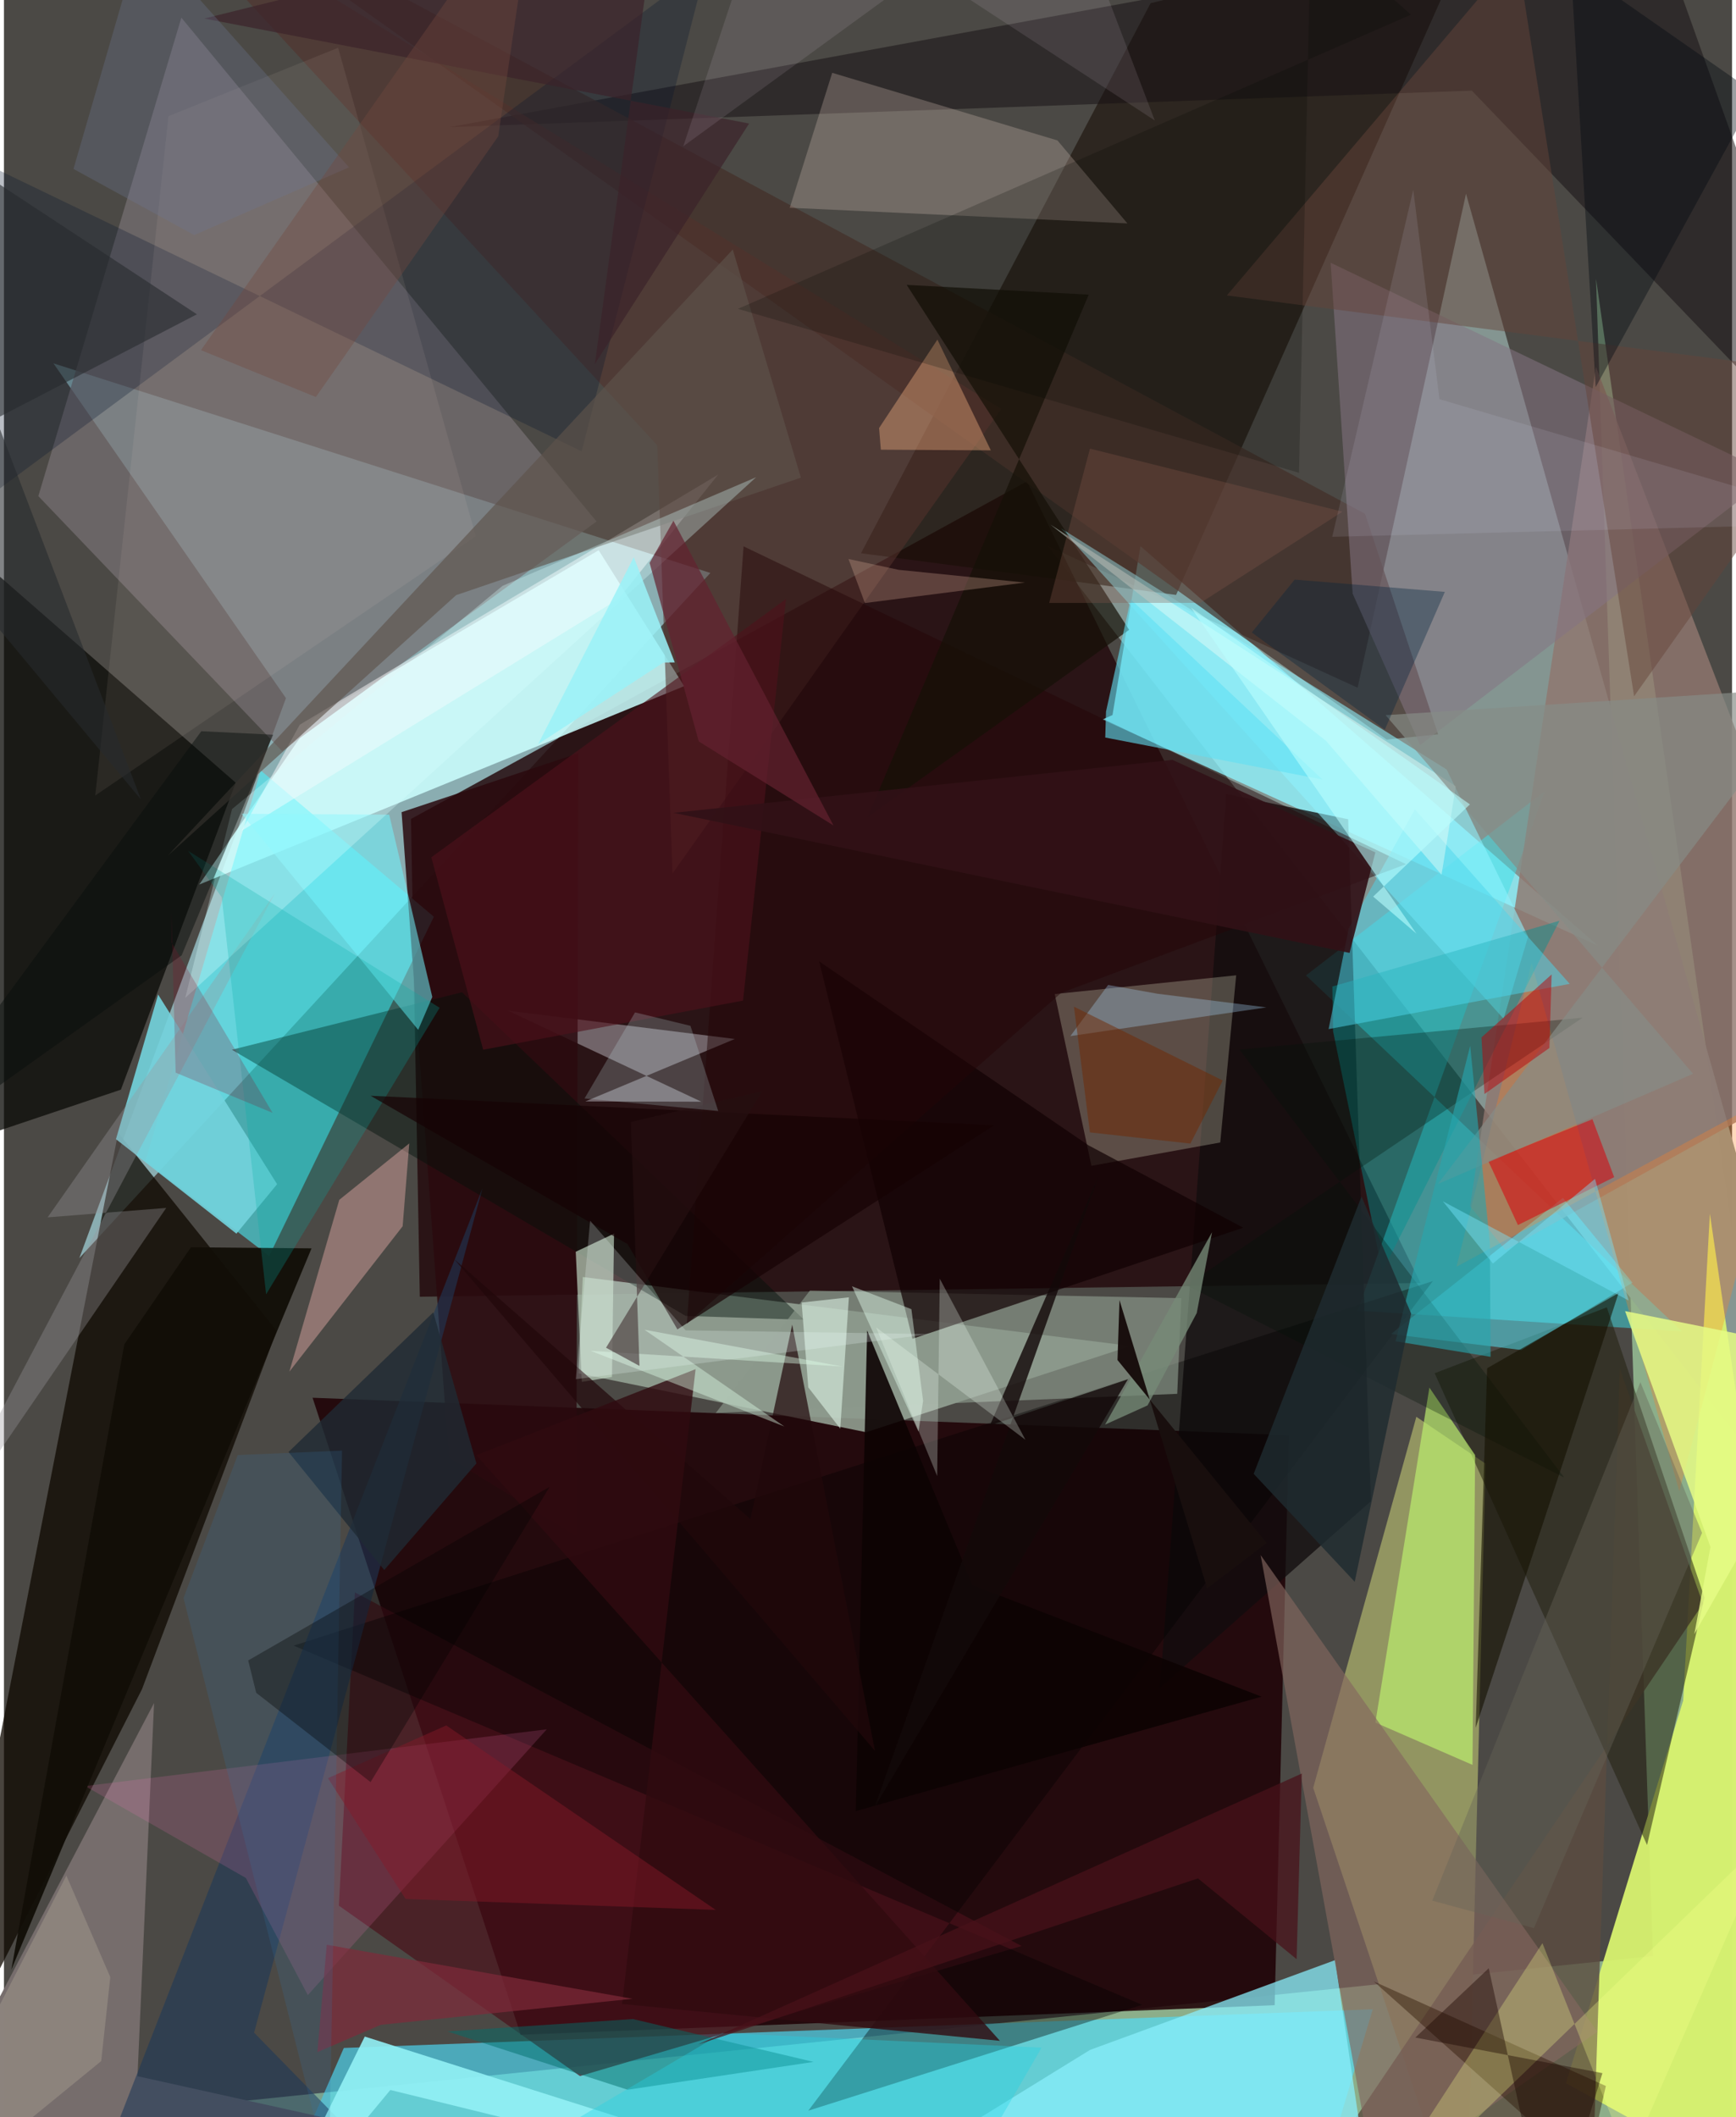 <svg xmlns="http://www.w3.org/2000/svg" width="228" height="278" viewBox="0 0 836 1024"><path fill="#4b4945" d="M0 0h836v1024H0z"/><path fill="#9cc8ce" fill-opacity=".784" d="M36.466 608.503l305.281-331.382-317.8-101.376 112.475 161.917z"/><path fill="#9dc99c" fill-opacity=".792" d="M770.192 134.75L898 1028.231l-918.554 1.943 818.293-84.121z"/><path fill="#1e0005" fill-opacity=".867" d="M149.297 676.043L249.97 984.125l364.76-14.275 6.894-275.711z"/><path fill="#859692" fill-opacity=".996" d="M504.994 264.092L898 771.112 707.299 93.713l-52.44 238.911z"/><path fill="#250b0d" fill-opacity=".847" d="M196.915 396.092l4.258 231.095 484.107-6.653-190.368-387.732z"/><path fill="#939662" fill-opacity=".996" d="M633.38 864.691L707.424 1086l9.32-378.094-33.47-22.639z"/><path fill="#90f4fe" fill-opacity=".773" d="M531.481 348l239.51 109.3-221.184-193.159-13.524 81.687z"/><path fill="#cbffff" fill-opacity=".851" d="M94.463 427.826l234.62-95.961-41.385-65.741-138.089 81.347z"/><path fill="#4af2fc" fill-opacity=".576" d="M124.188 372.63L68.41 561.612l59.902 45.862 79.664-164.077z"/><path fill="#0f0900" fill-opacity=".757" d="M-37.31 1021.602L66.77 817.018l65.197-173.37-76.714-95.775z"/><path fill="#99a89a" fill-opacity=".839" d="M545.056 651.002l-265.067-33.36-2.004 46.594 139.094 28.479z"/><path fill="#4ddffe" fill-opacity=".635" d="M627.899 1086H122.686l41.729-95.47 497.773-18.727z"/><path fill="#d7f16f" fill-opacity=".957" d="M755.633 1007.546l56.738-185.1L825.28 587 898 1086z"/><path fill="#3de1eb" fill-opacity=".486" d="M654.837 633.925l157.037 10.057-181.998-172.205 115.513-89.096z"/><path fill="#190e06" fill-opacity=".584" d="M567.038 287.749l-152.431-20.167L554.708 1.55l156.923-38.79z"/><path fill="#767072" fill-opacity=".729" d="M286.674 252.226L134.528 363.257 16.63 239.95 85.825 8.535z"/><path fill="#110c0e" fill-opacity=".773" d="M559.248 816.297l32.098-432.27 58.942 12.22L661.275 726.1z"/><path fill="#0c0c08" fill-opacity=".773" d="M-62 566.891l41.627-304.045 132.487 115.716-55.54 148.47z"/><path fill="#90776f" fill-opacity=".816" d="M726.36 604.646L898 509.473 770.152 177.41l-60.867 405.956z"/><path fill="#5b4c40" fill-opacity=".804" d="M821.908 775.694L612.268 1086h155.145l14.284-424.136z"/><path fill="#161012" fill-opacity=".514" d="M215.771 61.469l494.355-17.636L898 239.81 796.33-45.15z"/><path fill="#766d6c" fill-opacity=".992" d="M72.62 823.7l-126.933 241.658 288.185-23.661L64.6 1004.18z"/><path fill="#4b101a" fill-opacity=".69" d="M278.645 1004.12l213.661-62.903-322.54-171.048-7.712 151.548z"/><path fill="#f5f9d9" fill-opacity=".251" d="M596.113 471.726l-7.706 80.854-62.32 11.287-17.755-83.084z"/><path fill-opacity=".373" d="M691.254 619.63l-302.147 401.238 161.544-51.205-410.52-173.73z"/><path fill="#d4d5dd" fill-opacity=".416" d="M243.752 488.81l93.628 44.046-56.134-.13 72.306-30.203z"/><path fill="#22200f" fill-opacity=".525" d="M692.136 664.18l83.28-31.864 47.26 140.372-27.786 119.686z"/><path fill="#432f28" fill-opacity=".706" d="M693.821 355.166l-24.895 2.537L80.089-62l578.348 310.504z"/><path fill="#89effc" fill-opacity=".733" d="M525.407 991.47l118.559-43.419L664.476 1086H372.1z"/><path fill="#54edff" fill-opacity=".49" d="M787.834 620.387l-33.65-40.996-83.195 65.837 63.044 7.722z"/><path fill="#e2cabf" fill-opacity=".263" d="M509.64 67.918l-108.95-32.7-20.546 65.265 163.352 7.578z"/><path fill="#2a0a0f" fill-opacity=".859" d="M276.879 742.816l-61.66-37.766-22.858-312.232 85.503-28.526z"/><path fill="#bdf06f" fill-opacity=".682" d="M710.434 853.612l-46.974-20.46 26.126-162.029 22.113 32.647z"/><path fill="#857483" fill-opacity=".545" d="M641.816 127.09l10.638 160.017 32.636 73.27 170.577-130.753z"/><path fill="#73d3dc" fill-opacity=".906" d="M74.576 481.022l57.563 91.732-19.686 23.92-58.274-45.693z"/><path fill="#00110a" fill-opacity=".435" d="M329.816 636.474l57.238 1.866-165.489-158.432-111.3 27.817z"/><path fill="#8ff3ff" fill-opacity=".573" d="M511.366 255.552l186.561 116.624 39.412 80.826-11.85 39.753z"/><path fill="#ff8223" fill-opacity=".302" d="M702.691 612.697l36.335-146.842 71.457 255.433 51.422-194.813z"/><path fill="#fdfcfe" fill-opacity=".494" d="M114.98 401.837l28.11-51.318 202.437-120.993-48.175 60.152z"/><path fill="#53302b" fill-opacity=".561" d="M316.068 215.413L60.298-62l422.137 259.785-159.013 224.69z"/><path fill="#c0d6c2" fill-opacity=".675" d="M276.61 605.426l2.945 62.933 14.597-2.37.992-69.324z"/><path fill="#05152e" fill-opacity=".275" d="M339.893-16.768l-60.426 235.025L-45.812 61.43l-12.592 216.564z"/><path fill="#fbb9b3" fill-opacity=".396" d="M162.223 580.314l33.86-27.286-3.209 40.07-54.809 70.329z"/><path fill="#009092" fill-opacity=".443" d="M666.81 615.039l-23.814-116.274-.338-21.63 109.86-31.793z"/><path fill="#e6fb85" fill-opacity=".847" d="M894.19 656.216l-76.436 134.14 7.803-42.15-41.308-114.074z"/><path fill="#8a988a" fill-opacity=".659" d="M344.367 683.398l223.236-9.251 1.97-46.275-179.683-3.656z"/><path fill="#100002" fill-opacity=".702" d="M394.368 464.987l45.12 182.55 160.038-53.74-74.86-39.842z"/><path fill="#84675f" fill-opacity=".647" d="M607.947 752.14l55.355 303.38-40.667 30.48L770.84 982.73z"/><path fill="#1e3858" fill-opacity=".58" d="M198.898 1062.86L45.82 1050.658l185.66-475.876-110.468 408.341z"/><path fill="#92f0f5" fill-opacity=".902" d="M186.922 1010.846L124.542 1086l50.012-100.99L492.844 1086z"/><path fill="#240508" fill-opacity=".482" d="M357.81 264.262L678.296 417.98l-166.884 62.27-181.068 159.963z"/><path fill="#ff76c0" fill-opacity=".161" d="M117.029 908.313l-77.79-44.454 223.36-27.455-115.595 128.555z"/><path fill="#66453a" fill-opacity=".475" d="M731.935-22.538L591.604 142.901 898 182.535 788.615 336.766z"/><path fill="#71f3fd" fill-opacity=".533" d="M186.371 394.023l20.852 88.166-6.82 15.908-85.416-104.482z"/><path fill="#0d0303" fill-opacity=".902" d="M608.407 820.616l-196.305 55.353 5.478-232.484 51.024 123.184z"/><path fill="#4dd6eb" fill-opacity=".502" d="M640.83 497.738l116.64-21.88-74.92-84.397-31.985 57.552z"/><path fill="#001407" fill-opacity=".298" d="M763.716 492.228l-191.6 129.401 182.67 92.986-157.09-206.965z"/><path fill="#151007" fill-opacity=".698" d="M524.791 142.514l-88.09-4.732L544.327 304.63l-126.493 90.538z"/><path fill="#ffe2d7" fill-opacity=".078" d="M228.282 259.386L44.174 384.748 79.588 56.194l82.064-33.085z"/><path fill="#da000a" fill-opacity=".529" d="M718.151 561.696l14.265 30.83 46.562-23.18-10.511-28.022z"/><path fill="#e3fbed" fill-opacity=".549" d="M385.886 629.99l22.855-2.522-4.144 63.538-15.495-19.983z"/><path fill="#ffb785" fill-opacity=".376" d="M477.417 217.82l-53.202-.323-.856-10.464 28.215-42.78z"/><path fill="#110e07" fill-opacity=".941" d="M58.227 650.215l32.217-46.94 58.359.507L3.555 952.699z"/><path fill="#9b979c" fill-opacity=".345" d="M-43.623 762.472L131.04 432.087 21.126 588.791l57.374-4.559z"/><path fill="#4f121b" fill-opacity=".604" d="M206.745 414.639l171.587-124.92-20.775 194.221-125.73 23.782z"/><path fill="#131001" fill-opacity=".592" d="M711.988 835.673l5.536-173.912 63.559-36.343-6.696 20.75z"/><path fill="#5d534b" fill-opacity=".643" d="M385.535 231.019l-32.964-110.327-273.48 293.32 139.673-126.167z"/><path fill="#006f6b" fill-opacity=".482" d="M391.648 997.271l-89.937 13.462-87.186-28.197 89.77-5.99z"/><path fill="#e3fff0" fill-opacity=".431" d="M442.421 692.388l2.23-14.828-5.647-44.353-28.751-11.07z"/><path fill="#21080a" fill-opacity=".71" d="M381.327 640.695l-20.22 94.016-143.34-125.764L421.36 846.809z"/><path fill="#eefff8" fill-opacity=".427" d="M695.46 423.1l-55.892-64.792-133.316-104.576 196.105 126.552z"/><path fill="#300b10" fill-opacity=".796" d="M228.526 703.848l106.067-41.638-35.568 307.037 182.785 17.83z"/><path fill="#291300" fill-opacity=".416" d="M800.488 1081.472L757.512 1086l17.443-77.074-112.258-50.569z"/><path fill="#868d87" fill-opacity=".678" d="M875.802 332.538l-207.41 13.364 148.755 173.464-123.474 53.311z"/><path fill="#26a6af" fill-opacity=".608" d="M718.832 601.27l-9.51-95.466-36.105 142.912 45.97 7.535z"/><path fill="#768a77" fill-opacity=".78" d="M553.248 679.74l-20.557 9.293 51.744-93.057-7.394 39.09z"/><path fill="#130909" fill-opacity=".816" d="M476.964 689.417l52.592-120.573-108.344 305.222L543.753 667.09z"/><path fill="#daffff" fill-opacity=".31" d="M363.884 230.817L87.707 482.622l22.632-91.303 130.872-107.97z"/><path fill="#000911" fill-opacity=".388" d="M898 80.582L757.942-17.149l12.076 204.411L898-46.427z"/><path fill="#faff8b" fill-opacity=".282" d="M786.106 1045.126L744.27 939.853 649.1 1086l206.267-199.53z"/><path fill="#effff6" fill-opacity=".267" d="M494.15 696.367l-41.428-77.898-1.258 95.443-29.559-71.924z"/><path fill="#a5d3f5" fill-opacity=".329" d="M534.172 476.376l23.94 4.267 52.623 6.595-94.832 13.885z"/><path fill="#311116" fill-opacity=".91" d="M323.954 393.144l327.017 67.745 12.472-48.619-98.142-44.732z"/><path fill="#00afa8" fill-opacity=".243" d="M105.354 433.954l21.467 192.077 83.94-138.611-121.652-75.874z"/><path fill="#812a3a" fill-opacity=".678" d="M304.093 966.74L156.16 940.6l-4.53 51.936 30.722-13.211z"/><path fill="#1f2b30" fill-opacity=".824" d="M656.752 578.722l24.007 56.61-27.305 129.722-48.874-52.211z"/><path fill="#60e0f4" fill-opacity=".604" d="M532.78 356.718l.365-12.572 11.923-54.275 92.79 87.173z"/><path fill="#666457" fill-opacity=".404" d="M791.658 668.507L690.98 919.3l49.198 13.26 81.317-191.151z"/><path fill="#020700" fill-opacity=".204" d="M632.247-35.839l48.426 42.937-325.59 142.281 271.429 79.295z"/><path fill="#1f2a33" fill-opacity=".788" d="M183.977 759.348l44.58-51.553-20.865-73.074-70.042 67.57z"/><path fill="#861a29" fill-opacity=".459" d="M194.304 918.474l-37.58-58.443 57.245-25.507 130.364 89.23z"/><path fill="#3b2129" fill-opacity=".667" d="M316.002-45.29L96.889 8.965l263.596 50.78-74.615 116.309z"/><path fill="#dfffe9" fill-opacity=".408" d="M283.838 653.352l93.663 36.574-67.67-46.798 95.785 17.815z"/><path fill="#85584b" fill-opacity=".314" d="M578.891 291.563l-73.25.067 19.737-74.635 122.153 30.483z"/><path fill="#d6d4ee" fill-opacity=".118" d="M898 253.043l-203.535-59.969-12.685-101.29-39.197 167.86z"/><path fill="#070d0c" fill-opacity=".463" d="M130.236 355.358l-34.758-1.696L-62 567.678 85.969 462.066z"/><path fill="#bff" fill-opacity=".58" d="M683.342 451.599L574.26 293.888l134.938 95.174-46.812 44.583z"/><path fill="#3274a8" fill-opacity=".2" d="M113.101 703.758L86.87 772.903l70.343 279.093 6.348-350.375z"/><path fill="#9af2f8" fill-opacity=".851" d="M304.685 269.501l19.84 50.889-5.513.07-60.587 39.427z"/><path fill="#23d3e4" fill-opacity=".357" d="M501.978 990.374L446.658 1086H173.4l174.165-102.705z"/><path fill="#d4a592" fill-opacity=".31" d="M408.544 270.368l7.965 21.301 77.413-9.906-61.051-6.154z"/><path fill="#b8af9c" fill-opacity=".341" d="M47.045 996.878l4.405-40.616-21.25-49.109L-62 1086z"/><path fill="#000001" fill-opacity=".337" d="M177.353 861.934l86.635-142.823-145.836 83.983 3.875 15.653z"/><path fill="#160204" fill-opacity=".698" d="M301.68 601.736l24.122 41.257L479.11 544.24l-301.743-14.248z"/><path fill="#262a2e" fill-opacity=".58" d="M-62 49.772L93.335 152.018-62 232.66 66.256 386.663z"/><path fill="#f9e8f5" fill-opacity=".106" d="M556.748 58.274L372.657-62l-44.03 132.759L510.853-62z"/><path fill="#712802" fill-opacity=".49" d="M517.636 486.894l7.717 60.8 48.602 5.424 15.656-30.521z"/><path fill="#ba050b" fill-opacity=".498" d="M716.225 529.135l-1.43-27.392 33.93-30.454-1.08 35.584z"/><path fill="#190f0e" fill-opacity=".988" d="M610.854 746.29l-28.791 21.915-42.396-139.376-.965 28.973z"/><path fill="#00233d" fill-opacity=".353" d="M624.429 280.34l72.635 5.931-29.022 66.606-64.373-46.964z"/><path fill="#632230" fill-opacity=".698" d="M323.875 251.846L401.3 399.26l-65.174-40.656-23.779-86.337z"/><path fill="#1c0700" fill-opacity=".416" d="M747.748 1086l-29.454-134.016-35.5 33.508 90.493 17.207z"/><path fill="#6e7695" fill-opacity=".306" d="M166.934 80.919L66.589-31.83 33.634 81.703l58.395 32z"/><path fill="#250f11" fill-opacity=".682" d="M303.3 542.653l4.147 118-16.172-8.813 75.56-124.098z"/><path fill="#48111a" fill-opacity=".722" d="M625.348 947.58l-47.708-39.065-241.815 80.32 292.033-131.039z"/><path fill="#76e8ff" fill-opacity=".424" d="M696.12 581.044l24.2 30.086 49.389-40.956 16.223 58.828z"/><path fill="#87112b" fill-opacity=".227" d="M81.092 455.889l48.87 82.367-46.905-19.449-2.068-77.867z"/><path fill="#f2fffe" fill-opacity=".212" d="M276.644 667.055l6.927-76.65 46.22 53.042 118.156 1.8z"/><path fill="#c6e5e8" fill-opacity=".22" d="M345.546 537.353l-13.445-41.2-26.804-6.495-24.427 41.623z"/><path fill="#744a3d" fill-opacity=".376" d="M95.322 169.357l55.57 22.674 88.223-126.099L257.887-62z"/></svg>